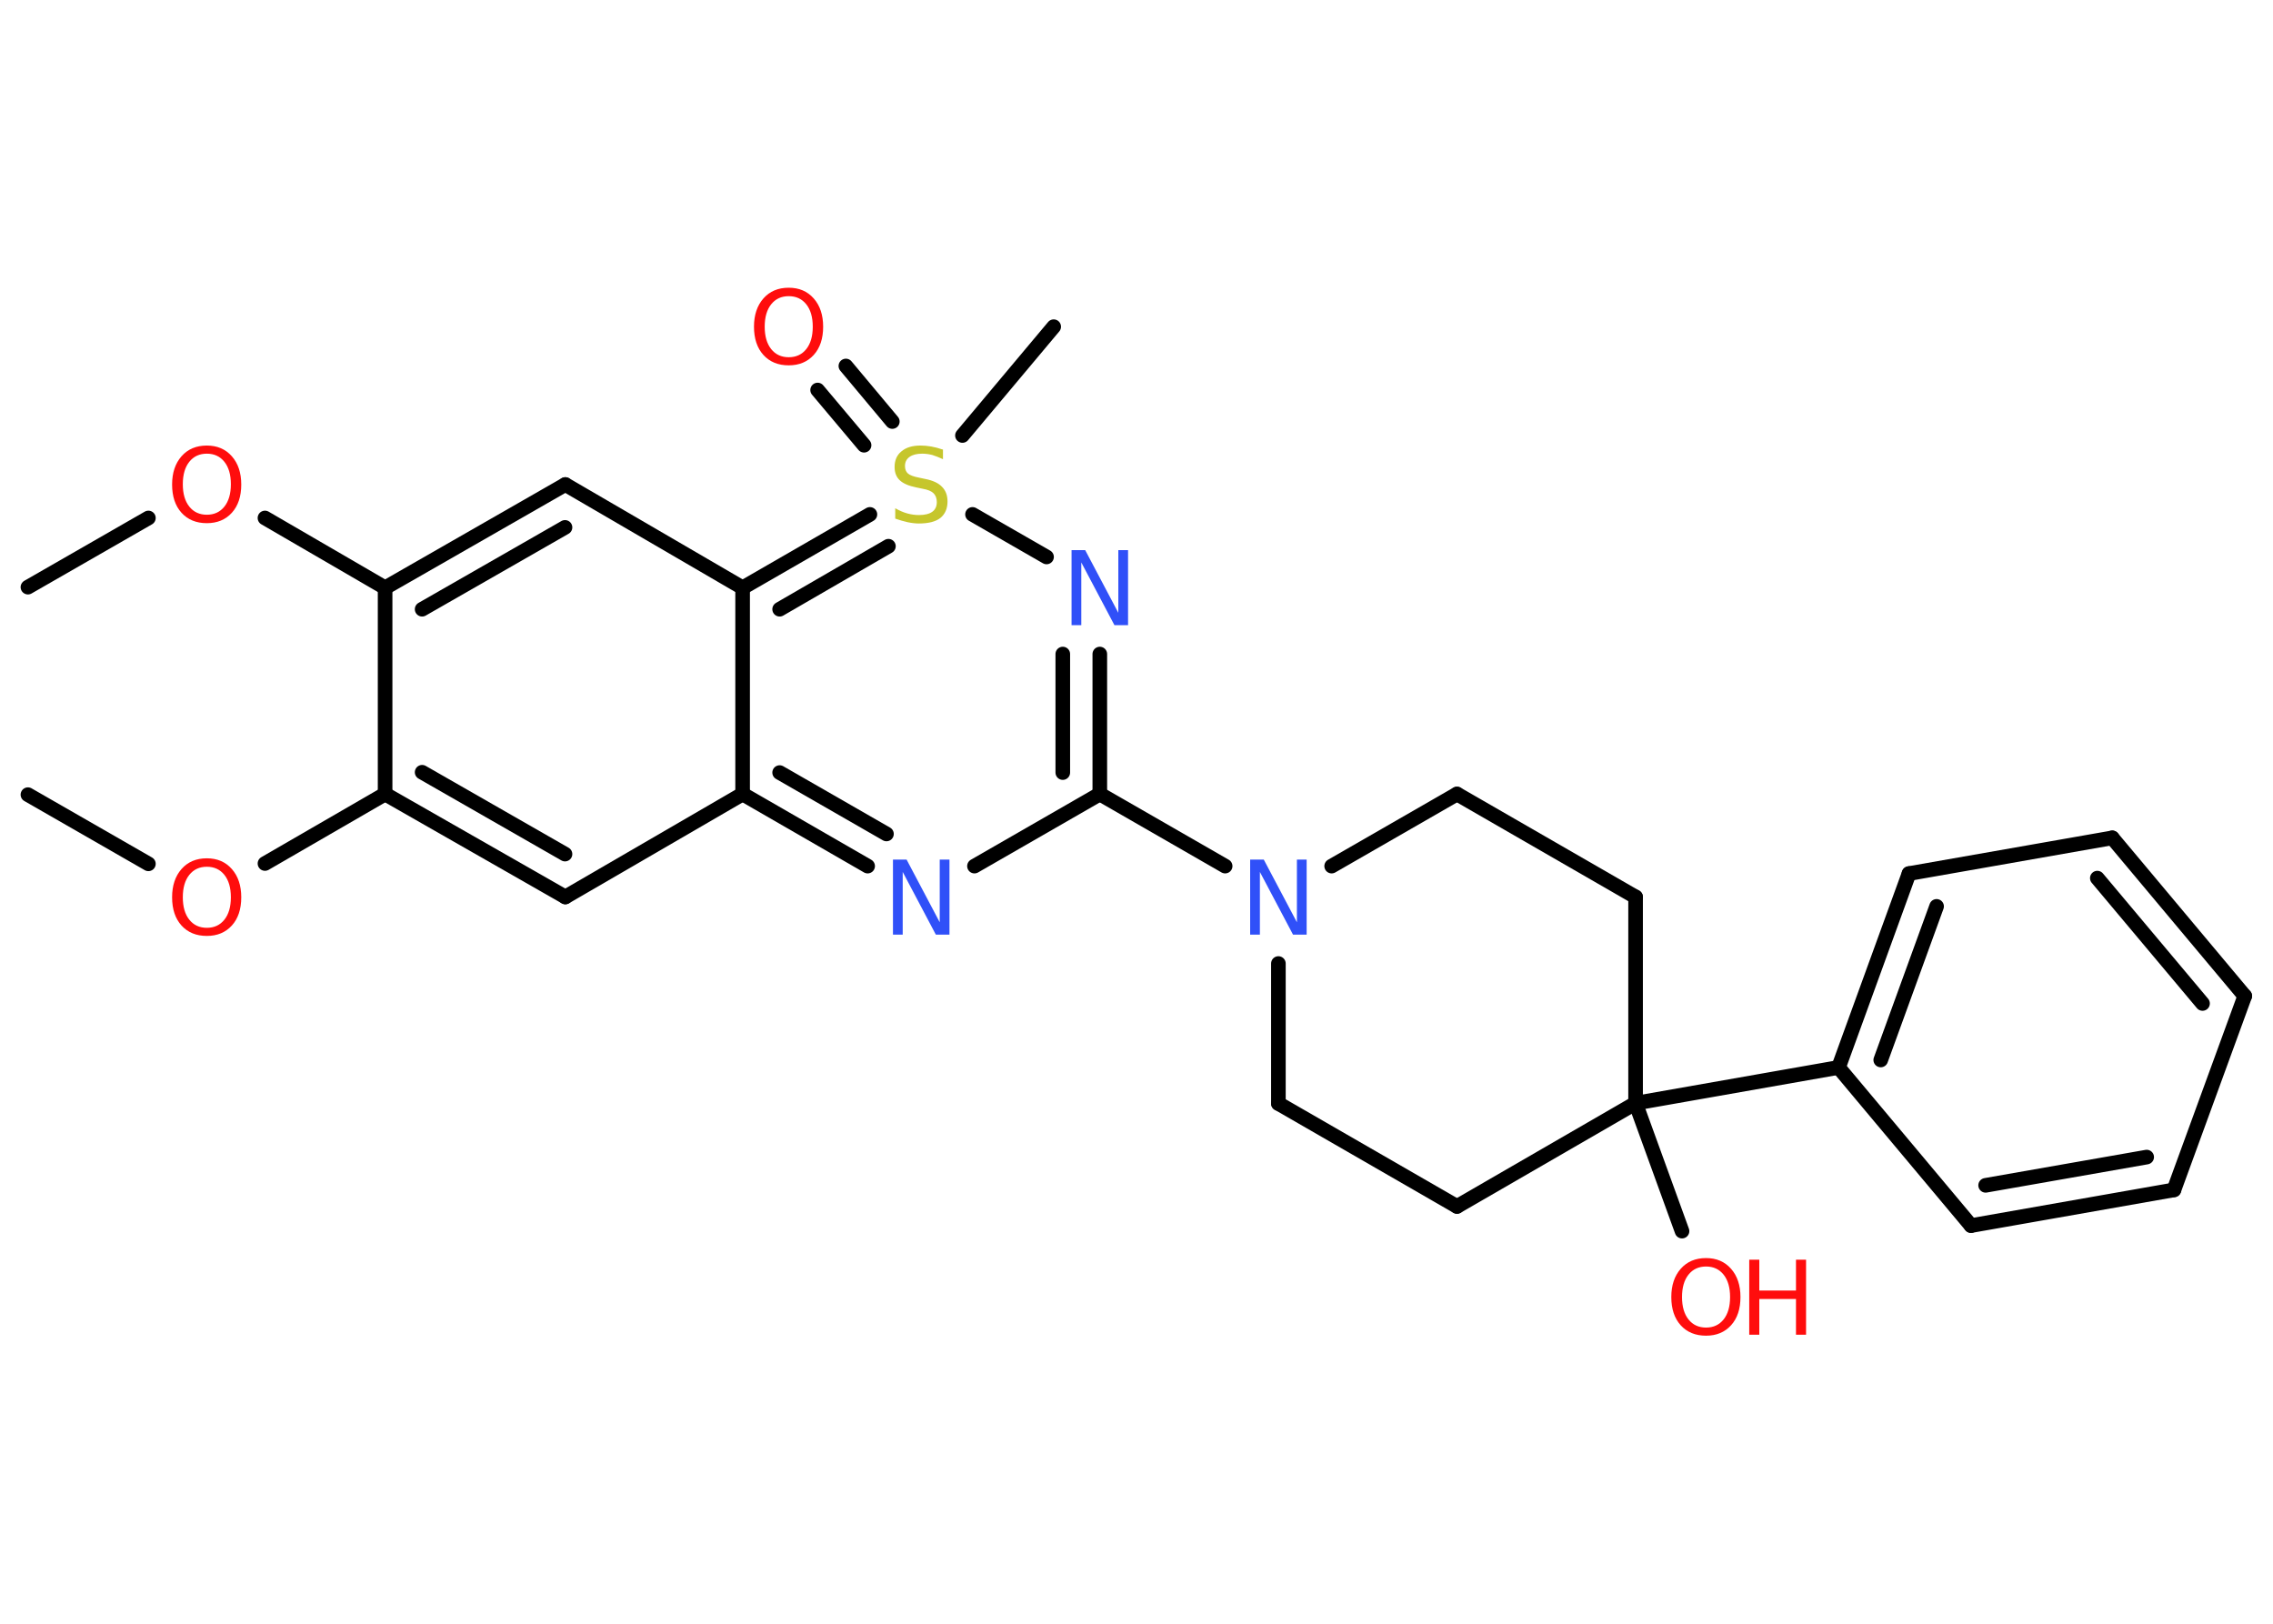 <?xml version='1.0' encoding='UTF-8'?>
<!DOCTYPE svg PUBLIC "-//W3C//DTD SVG 1.1//EN" "http://www.w3.org/Graphics/SVG/1.1/DTD/svg11.dtd">
<svg version='1.2' xmlns='http://www.w3.org/2000/svg' xmlns:xlink='http://www.w3.org/1999/xlink' width='70.0mm' height='50.0mm' viewBox='0 0 70.0 50.0'>
  <desc>Generated by the Chemistry Development Kit (http://github.com/cdk)</desc>
  <g stroke-linecap='round' stroke-linejoin='round' stroke='#000000' stroke-width='.45' fill='#FF0D0D'>
    <rect x='.0' y='.0' width='70.0' height='50.0' fill='#FFFFFF' stroke='none'/>
    <g id='mol1' class='mol'>
      <line id='mol1bnd1' class='bond' x1='.86' y1='24.47' x2='4.57' y2='26.6'/>
      <line id='mol1bnd2' class='bond' x1='8.16' y1='26.59' x2='11.86' y2='24.45'/>
      <g id='mol1bnd3' class='bond'>
        <line x1='11.86' y1='24.45' x2='17.41' y2='27.62'/>
        <line x1='13.0' y1='23.78' x2='17.4' y2='26.3'/>
      </g>
      <line id='mol1bnd4' class='bond' x1='17.41' y1='27.62' x2='22.87' y2='24.45'/>
      <line id='mol1bnd5' class='bond' x1='22.87' y1='24.45' x2='22.87' y2='18.1'/>
      <line id='mol1bnd6' class='bond' x1='22.87' y1='18.1' x2='17.41' y2='14.92'/>
      <g id='mol1bnd7' class='bond'>
        <line x1='17.41' y1='14.92' x2='11.86' y2='18.1'/>
        <line x1='17.4' y1='16.24' x2='13.0' y2='18.76'/>
      </g>
      <line id='mol1bnd8' class='bond' x1='11.86' y1='24.45' x2='11.86' y2='18.1'/>
      <line id='mol1bnd9' class='bond' x1='11.86' y1='18.1' x2='8.16' y2='15.95'/>
      <line id='mol1bnd10' class='bond' x1='4.57' y1='15.95' x2='.86' y2='18.08'/>
      <g id='mol1bnd11' class='bond'>
        <line x1='26.79' y1='15.84' x2='22.87' y2='18.1'/>
        <line x1='27.36' y1='16.82' x2='24.01' y2='18.76'/>
      </g>
      <line id='mol1bnd12' class='bond' x1='29.64' y1='13.41' x2='32.45' y2='10.06'/>
      <g id='mol1bnd13' class='bond'>
        <line x1='26.61' y1='13.71' x2='25.18' y2='12.01'/>
        <line x1='27.48' y1='12.98' x2='26.05' y2='11.27'/>
      </g>
      <line id='mol1bnd14' class='bond' x1='29.95' y1='15.84' x2='32.23' y2='17.15'/>
      <g id='mol1bnd15' class='bond'>
        <line x1='33.87' y1='24.45' x2='33.87' y2='20.14'/>
        <line x1='32.73' y1='23.79' x2='32.73' y2='20.14'/>
      </g>
      <line id='mol1bnd16' class='bond' x1='33.87' y1='24.45' x2='37.73' y2='26.67'/>
      <line id='mol1bnd17' class='bond' x1='41.01' y1='26.67' x2='44.87' y2='24.45'/>
      <line id='mol1bnd18' class='bond' x1='44.87' y1='24.45' x2='50.37' y2='27.62'/>
      <line id='mol1bnd19' class='bond' x1='50.37' y1='27.62' x2='50.37' y2='33.97'/>
      <line id='mol1bnd20' class='bond' x1='50.37' y1='33.97' x2='51.8' y2='37.91'/>
      <line id='mol1bnd21' class='bond' x1='50.37' y1='33.97' x2='56.62' y2='32.87'/>
      <g id='mol1bnd22' class='bond'>
        <line x1='58.79' y1='26.9' x2='56.62' y2='32.87'/>
        <line x1='59.64' y1='27.91' x2='57.92' y2='32.64'/>
      </g>
      <line id='mol1bnd23' class='bond' x1='58.79' y1='26.9' x2='65.05' y2='25.8'/>
      <g id='mol1bnd24' class='bond'>
        <line x1='69.13' y1='30.67' x2='65.05' y2='25.8'/>
        <line x1='67.83' y1='30.9' x2='64.59' y2='27.04'/>
      </g>
      <line id='mol1bnd25' class='bond' x1='69.13' y1='30.67' x2='66.95' y2='36.64'/>
      <g id='mol1bnd26' class='bond'>
        <line x1='60.7' y1='37.74' x2='66.95' y2='36.64'/>
        <line x1='61.15' y1='36.5' x2='66.11' y2='35.63'/>
      </g>
      <line id='mol1bnd27' class='bond' x1='56.62' y1='32.87' x2='60.7' y2='37.74'/>
      <line id='mol1bnd28' class='bond' x1='50.37' y1='33.97' x2='44.87' y2='37.15'/>
      <line id='mol1bnd29' class='bond' x1='44.87' y1='37.15' x2='39.37' y2='33.98'/>
      <line id='mol1bnd30' class='bond' x1='39.37' y1='29.67' x2='39.37' y2='33.98'/>
      <line id='mol1bnd31' class='bond' x1='33.87' y1='24.45' x2='30.01' y2='26.67'/>
      <g id='mol1bnd32' class='bond'>
        <line x1='22.87' y1='24.45' x2='26.72' y2='26.67'/>
        <line x1='24.01' y1='23.79' x2='27.3' y2='25.68'/>
      </g>
      <path id='mol1atm2' class='atom' d='M6.37 26.69q-.34 .0 -.54 .25q-.2 .25 -.2 .69q.0 .44 .2 .69q.2 .25 .54 .25q.34 .0 .54 -.25q.2 -.25 .2 -.69q.0 -.44 -.2 -.69q-.2 -.25 -.54 -.25zM6.37 26.43q.48 .0 .77 .33q.29 .33 .29 .87q.0 .55 -.29 .87q-.29 .32 -.77 .32q-.49 .0 -.78 -.32q-.29 -.32 -.29 -.87q.0 -.54 .29 -.87q.29 -.33 .78 -.33z' stroke='none'/>
      <path id='mol1atm9' class='atom' d='M6.37 13.97q-.34 .0 -.54 .25q-.2 .25 -.2 .69q.0 .44 .2 .69q.2 .25 .54 .25q.34 .0 .54 -.25q.2 -.25 .2 -.69q.0 -.44 -.2 -.69q-.2 -.25 -.54 -.25zM6.37 13.72q.48 .0 .77 .33q.29 .33 .29 .87q.0 .55 -.29 .87q-.29 .32 -.77 .32q-.49 .0 -.78 -.32q-.29 -.32 -.29 -.87q.0 -.54 .29 -.87q.29 -.33 .78 -.33z' stroke='none'/>
      <path id='mol1atm11' class='atom' d='M29.04 13.84v.3q-.17 -.08 -.33 -.13q-.16 -.04 -.31 -.04q-.25 .0 -.39 .1q-.14 .1 -.14 .28q.0 .15 .09 .23q.09 .08 .35 .13l.19 .04q.35 .07 .51 .24q.17 .17 .17 .45q.0 .33 -.22 .51q-.22 .17 -.66 .17q-.16 .0 -.35 -.04q-.18 -.04 -.38 -.11v-.32q.19 .11 .37 .16q.18 .05 .36 .05q.27 .0 .41 -.1q.14 -.1 .14 -.3q.0 -.17 -.1 -.27q-.1 -.1 -.34 -.14l-.19 -.04q-.35 -.07 -.51 -.22q-.16 -.15 -.16 -.41q.0 -.31 .21 -.48q.21 -.18 .59 -.18q.16 .0 .33 .03q.17 .03 .34 .09z' stroke='none' fill='#C6C62C'/>
      <path id='mol1atm13' class='atom' d='M24.29 9.12q-.34 .0 -.54 .25q-.2 .25 -.2 .69q.0 .44 .2 .69q.2 .25 .54 .25q.34 .0 .54 -.25q.2 -.25 .2 -.69q.0 -.44 -.2 -.69q-.2 -.25 -.54 -.25zM24.29 8.86q.48 .0 .77 .33q.29 .33 .29 .87q.0 .55 -.29 .87q-.29 .32 -.77 .32q-.49 .0 -.78 -.32q-.29 -.32 -.29 -.87q.0 -.54 .29 -.87q.29 -.33 .78 -.33z' stroke='none'/>
      <path id='mol1atm14' class='atom' d='M33.0 16.94h.42l1.02 1.93v-1.93h.3v2.31h-.42l-1.02 -1.93v1.93h-.3v-2.31z' stroke='none' fill='#3050F8'/>
      <path id='mol1atm16' class='atom' d='M38.5 26.47h.42l1.02 1.93v-1.93h.3v2.31h-.42l-1.02 -1.93v1.93h-.3v-2.31z' stroke='none' fill='#3050F8'/>
      <g id='mol1atm20' class='atom'>
        <path d='M52.54 39.0q-.34 .0 -.54 .25q-.2 .25 -.2 .69q.0 .44 .2 .69q.2 .25 .54 .25q.34 .0 .54 -.25q.2 -.25 .2 -.69q.0 -.44 -.2 -.69q-.2 -.25 -.54 -.25zM52.54 38.74q.48 .0 .77 .33q.29 .33 .29 .87q.0 .55 -.29 .87q-.29 .32 -.77 .32q-.49 .0 -.78 -.32q-.29 -.32 -.29 -.87q.0 -.54 .29 -.87q.29 -.33 .78 -.33z' stroke='none'/>
        <path d='M53.87 38.79h.31v.95h1.13v-.95h.31v2.31h-.31v-1.1h-1.13v1.1h-.31v-2.31z' stroke='none'/>
      </g>
      <path id='mol1atm29' class='atom' d='M27.5 26.47h.42l1.02 1.93v-1.93h.3v2.31h-.42l-1.02 -1.93v1.93h-.3v-2.31z' stroke='none' fill='#3050F8'/>
    </g>
  </g>
</svg>
